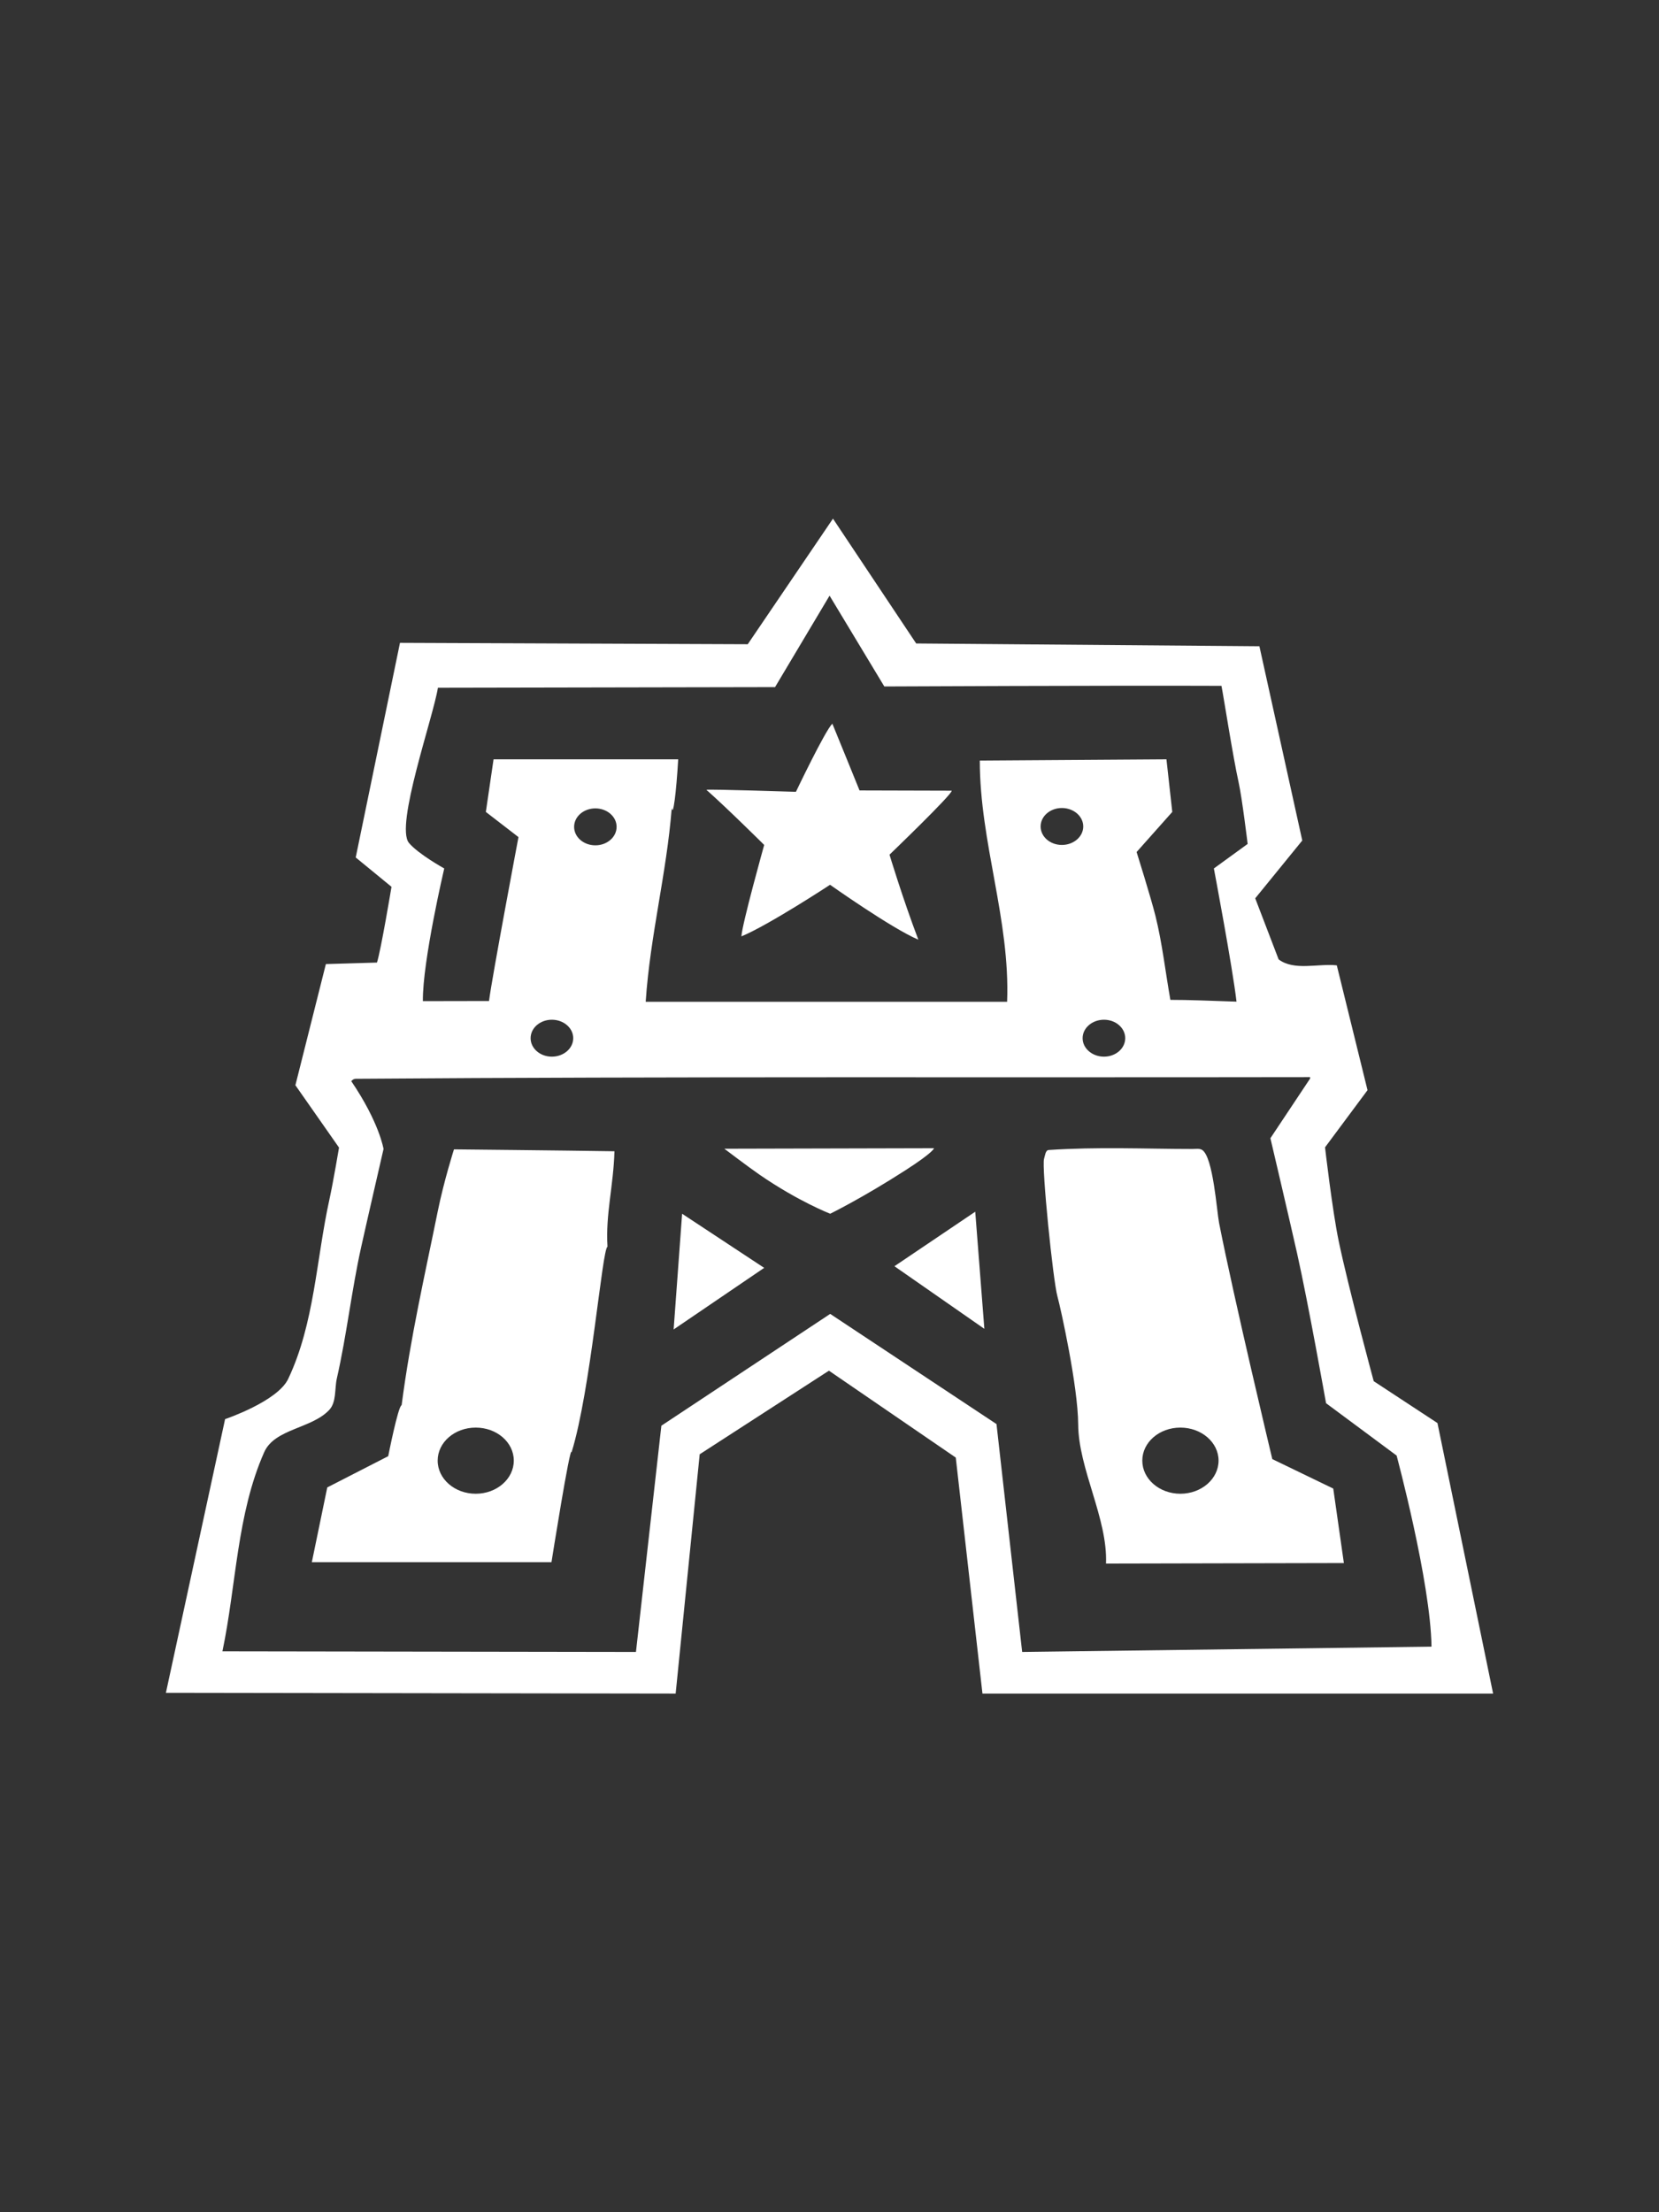 <?xml version="1.0" encoding="UTF-8" standalone="no"?>
<!DOCTYPE svg PUBLIC "-//W3C//DTD SVG 1.1//EN" "http://www.w3.org/Graphics/SVG/1.1/DTD/svg11.dtd">
<!-- Created with Vectornator (http://vectornator.io/) -->
<svg height="100%" stroke-miterlimit="10" style="fill-rule:nonzero;clip-rule:evenodd;stroke-linecap:round;stroke-linejoin:round;" version="1.1" viewBox="0 0 750 1000" width="100%" xml:space="preserve" xmlns="http://www.w3.org/2000/svg" xmlns:vectornator="http://vectornator.io" xmlns:xlink="http://www.w3.org/1999/xlink">
<rect x="0" y="0" width="750" height="1000" fill="#333333" stroke="none"/>
<defs/>
<g id="Layer-1" vectornator:layerName="Layer 1">
<path d="M376.572 234.444C363.739 253.351 338.04 291.214 338.04 291.214C338.04 291.214 233.232 290.781 180.822 290.585C174.16 322.913 160.812 387.603 160.812 387.603L176.991 400.866C176.991 400.866 172.222 429.538 170.417 435.111C158.88 435.451 158.857 435.457 147.32 435.797C142.721 454.064 133.542 490.566 133.542 490.566L153.266 518.751C153.266 518.751 150.63 534.428 148.921 542.191C142.958 569.278 142.184 598.261 130.283 623.315C125.445 633.502 101.756 641.495 101.756 641.495C101.756 641.495 83.915 723.968 75 765.211C190.205 765.358 190.248 765.407 305.453 765.554C309.077 729.504 316.315 657.388 316.315 657.388L374.743 619.599L432.084 658.875C432.084 658.875 440.131 729.993 444.147 765.554C559.58 765.561 559.567 765.547 675 765.554C666.619 724.797 649.845 643.267 649.845 643.267L621.031 624.344C621.031 624.344 609.632 582.318 605.195 560.999C602.291 547.043 599.021 518.636 599.021 518.636L618.23 492.796C618.23 492.796 608.978 455.184 604.338 436.369C595.581 435.48 585.088 438.953 578.04 433.682L567.463 406.069L588.73 379.942L569.35 292.129L414.19 290.871C414.19 290.871 389.111 253.253 376.572 234.444ZM375.029 269.261L399.783 310.309C399.783 310.309 501.724 309.816 552.199 310.023C553.192 315.003 557.331 341.755 559.917 353.472C561.562 360.931 564.033 381.485 564.033 381.485L548.768 392.576C548.768 392.576 557.229 437.365 559.002 452.777C547.742 452.388 537.169 451.961 529.102 451.976C526.853 439.335 525.45 426.476 522.356 414.015C520.305 405.755 513.838 385.144 513.838 385.144L529.96 367.021C529.96 367.021 528.211 351.174 527.33 343.239C485.156 343.533 485.12 343.516 442.947 343.81C442.947 380.891 456.72 415.792 455.295 452.834C373.594 452.834 373.605 452.834 291.903 452.834C293.935 422.696 301.349 394.978 303.68 365.249C304.268 369.511 305.714 358.521 306.596 343.239C264.864 343.239 264.86 343.239 223.128 343.239C221.952 351.174 219.64 367.021 219.64 367.021L234.39 378.398C234.39 378.398 222.406 441.943 221.07 452.491C206.124 452.536 206.058 452.502 191.17 452.548C190.985 434.509 200.831 392.576 200.831 392.576C200.831 392.576 189.076 386.061 184.881 381.028C178.498 373.372 195.862 324.214 197.973 310.88C248.781 310.775 350.388 310.595 350.388 310.595C350.389 310.595 375.029 269.261 375.029 269.261ZM480.05 365.249C485.362 365.249 489.712 368.978 489.712 373.596C489.712 378.214 485.362 381.943 480.05 381.943C474.738 381.943 470.445 378.214 470.445 373.596C470.445 368.977 474.737 365.249 480.05 365.249ZM269.15 365.421C274.462 365.421 278.754 369.149 278.754 373.767C278.754 378.386 274.462 382.114 269.15 382.114C263.837 382.114 259.545 378.386 259.545 373.767C259.545 369.149 263.837 365.421 269.15 365.421ZM249.483 460.952C254.796 460.952 259.145 464.68 259.145 469.299C259.145 473.917 254.796 477.645 249.483 477.645C244.171 477.645 239.878 473.917 239.879 469.299C239.879 464.68 244.171 460.952 249.483 460.952ZM499.088 460.952C504.4 460.952 508.692 464.68 508.692 469.299C508.692 473.917 504.4 477.645 499.088 477.645C493.775 477.645 489.426 473.917 489.426 469.299C489.426 464.68 493.775 460.952 499.088 460.952ZM592.275 486.907L592.275 487.536C586.293 496.541 574.323 514.52 574.323 514.52C574.324 514.52 582.773 550.462 586.386 566.545C591.427 588.981 599.478 634.292 599.478 634.292L631.379 657.96C631.379 657.96 646.742 715.085 647.158 744.344C554.628 745.544 554.629 745.545 462.099 746.745C458.244 712.412 450.493 643.725 450.493 643.725L375.314 593.929L298.992 644.468C298.992 644.468 291.322 712.654 287.501 746.745C194.015 746.621 194.041 746.583 100.555 746.459C106.844 716.467 107.023 684.498 119.421 656.473C124.148 645.789 140.784 645.873 148.807 637.379C152.189 633.798 151.202 627.832 152.294 623.029C156.753 603.425 158.929 583.374 163.271 563.744C165.659 552.944 173.39 519.38 173.39 519.38C173.39 519.38 171.491 507.395 158.811 488.736C158.801 488.721 158.822 488.695 158.811 488.679C159.372 488.117 160.004 487.656 160.755 487.65C304.584 486.581 448.442 487.149 592.275 486.907ZM376.286 327.117C372.957 330.381 359.821 357.931 359.821 357.931C359.821 357.931 320.371 356.663 319.345 357.017C329.012 365.579 345.472 381.943 345.472 381.943C345.472 381.943 335.431 417.885 335.181 423.277C347.576 418.147 375.257 399.951 375.257 399.951C375.257 399.951 403.349 419.824 415.162 424.763C408.123 406.261 402.127 386.345 402.127 386.345C402.127 386.345 430.602 358.981 430.255 357.417C416.379 357.382 388.578 357.302 388.578 357.302C388.578 357.302 376.816 328.324 376.286 327.117ZM422.251 519.037L327.463 519.265C327.463 519.265 338.213 527.44 343.356 530.985C360.892 543.07 375.314 548.651 375.314 548.651C375.314 548.651 389.844 541.558 409.445 528.927C422.243 520.68 422.251 519.037 422.251 519.037ZM506.577 519.037C495.744 518.978 484.908 519.118 474.104 519.837C472.602 519.937 472.442 522.403 471.989 523.839C470.863 527.412 476.014 578.739 478.049 586.04C479.47 591.136 487.327 626.624 487.425 643.839C487.539 664.01 500.816 686.447 500.002 706.783C553.768 706.69 607.539 706.555 607.539 706.554L602.737 672.881L575.181 659.561C575.181 659.561 557.871 587.235 551.112 552.767C550.093 547.566 548.457 523.091 543.509 519.837C542.277 519.027 540.581 519.38 539.107 519.38C528.279 519.38 517.41 519.095 506.577 519.037ZM533.618 645.325C543.13 645.325 550.884 651.978 550.884 660.247C550.884 668.516 543.13 675.225 533.618 675.225C524.107 675.225 516.41 668.516 516.41 660.247C516.41 651.978 524.107 645.325 533.618 645.325ZM205.233 519.551C205.233 519.551 200.671 533.843 197.859 547.736C192.113 576.117 185.54 604.614 181.565 635.206C180.005 635.427 175.505 658.246 175.505 658.246L147.949 672.367L140.974 706.154L249.312 706.154C249.312 706.154 257.814 652.359 258.402 656.473C267.036 628.651 272.258 564.202 274.638 563.572C273.709 548.901 277.335 536.195 277.782 520.409C253.587 520.03 205.234 519.551 205.233 519.551ZM215.067 645.325C224.578 645.325 232.275 651.978 232.275 660.247C232.275 668.516 224.578 675.225 215.067 675.225C205.555 675.225 197.858 668.516 197.859 660.247C197.859 651.978 205.555 645.325 215.067 645.325ZM440.889 547.736L404.357 572.376L445.005 600.676L440.889 547.736ZM308.368 548.651L304.538 600.961L345.472 573.12L308.368 548.651Z" fill="#FFFFFF" fill-rule="nonzero" opacity="1" stroke="none" vectornator:layerName="path"/>
</g>
</svg>
